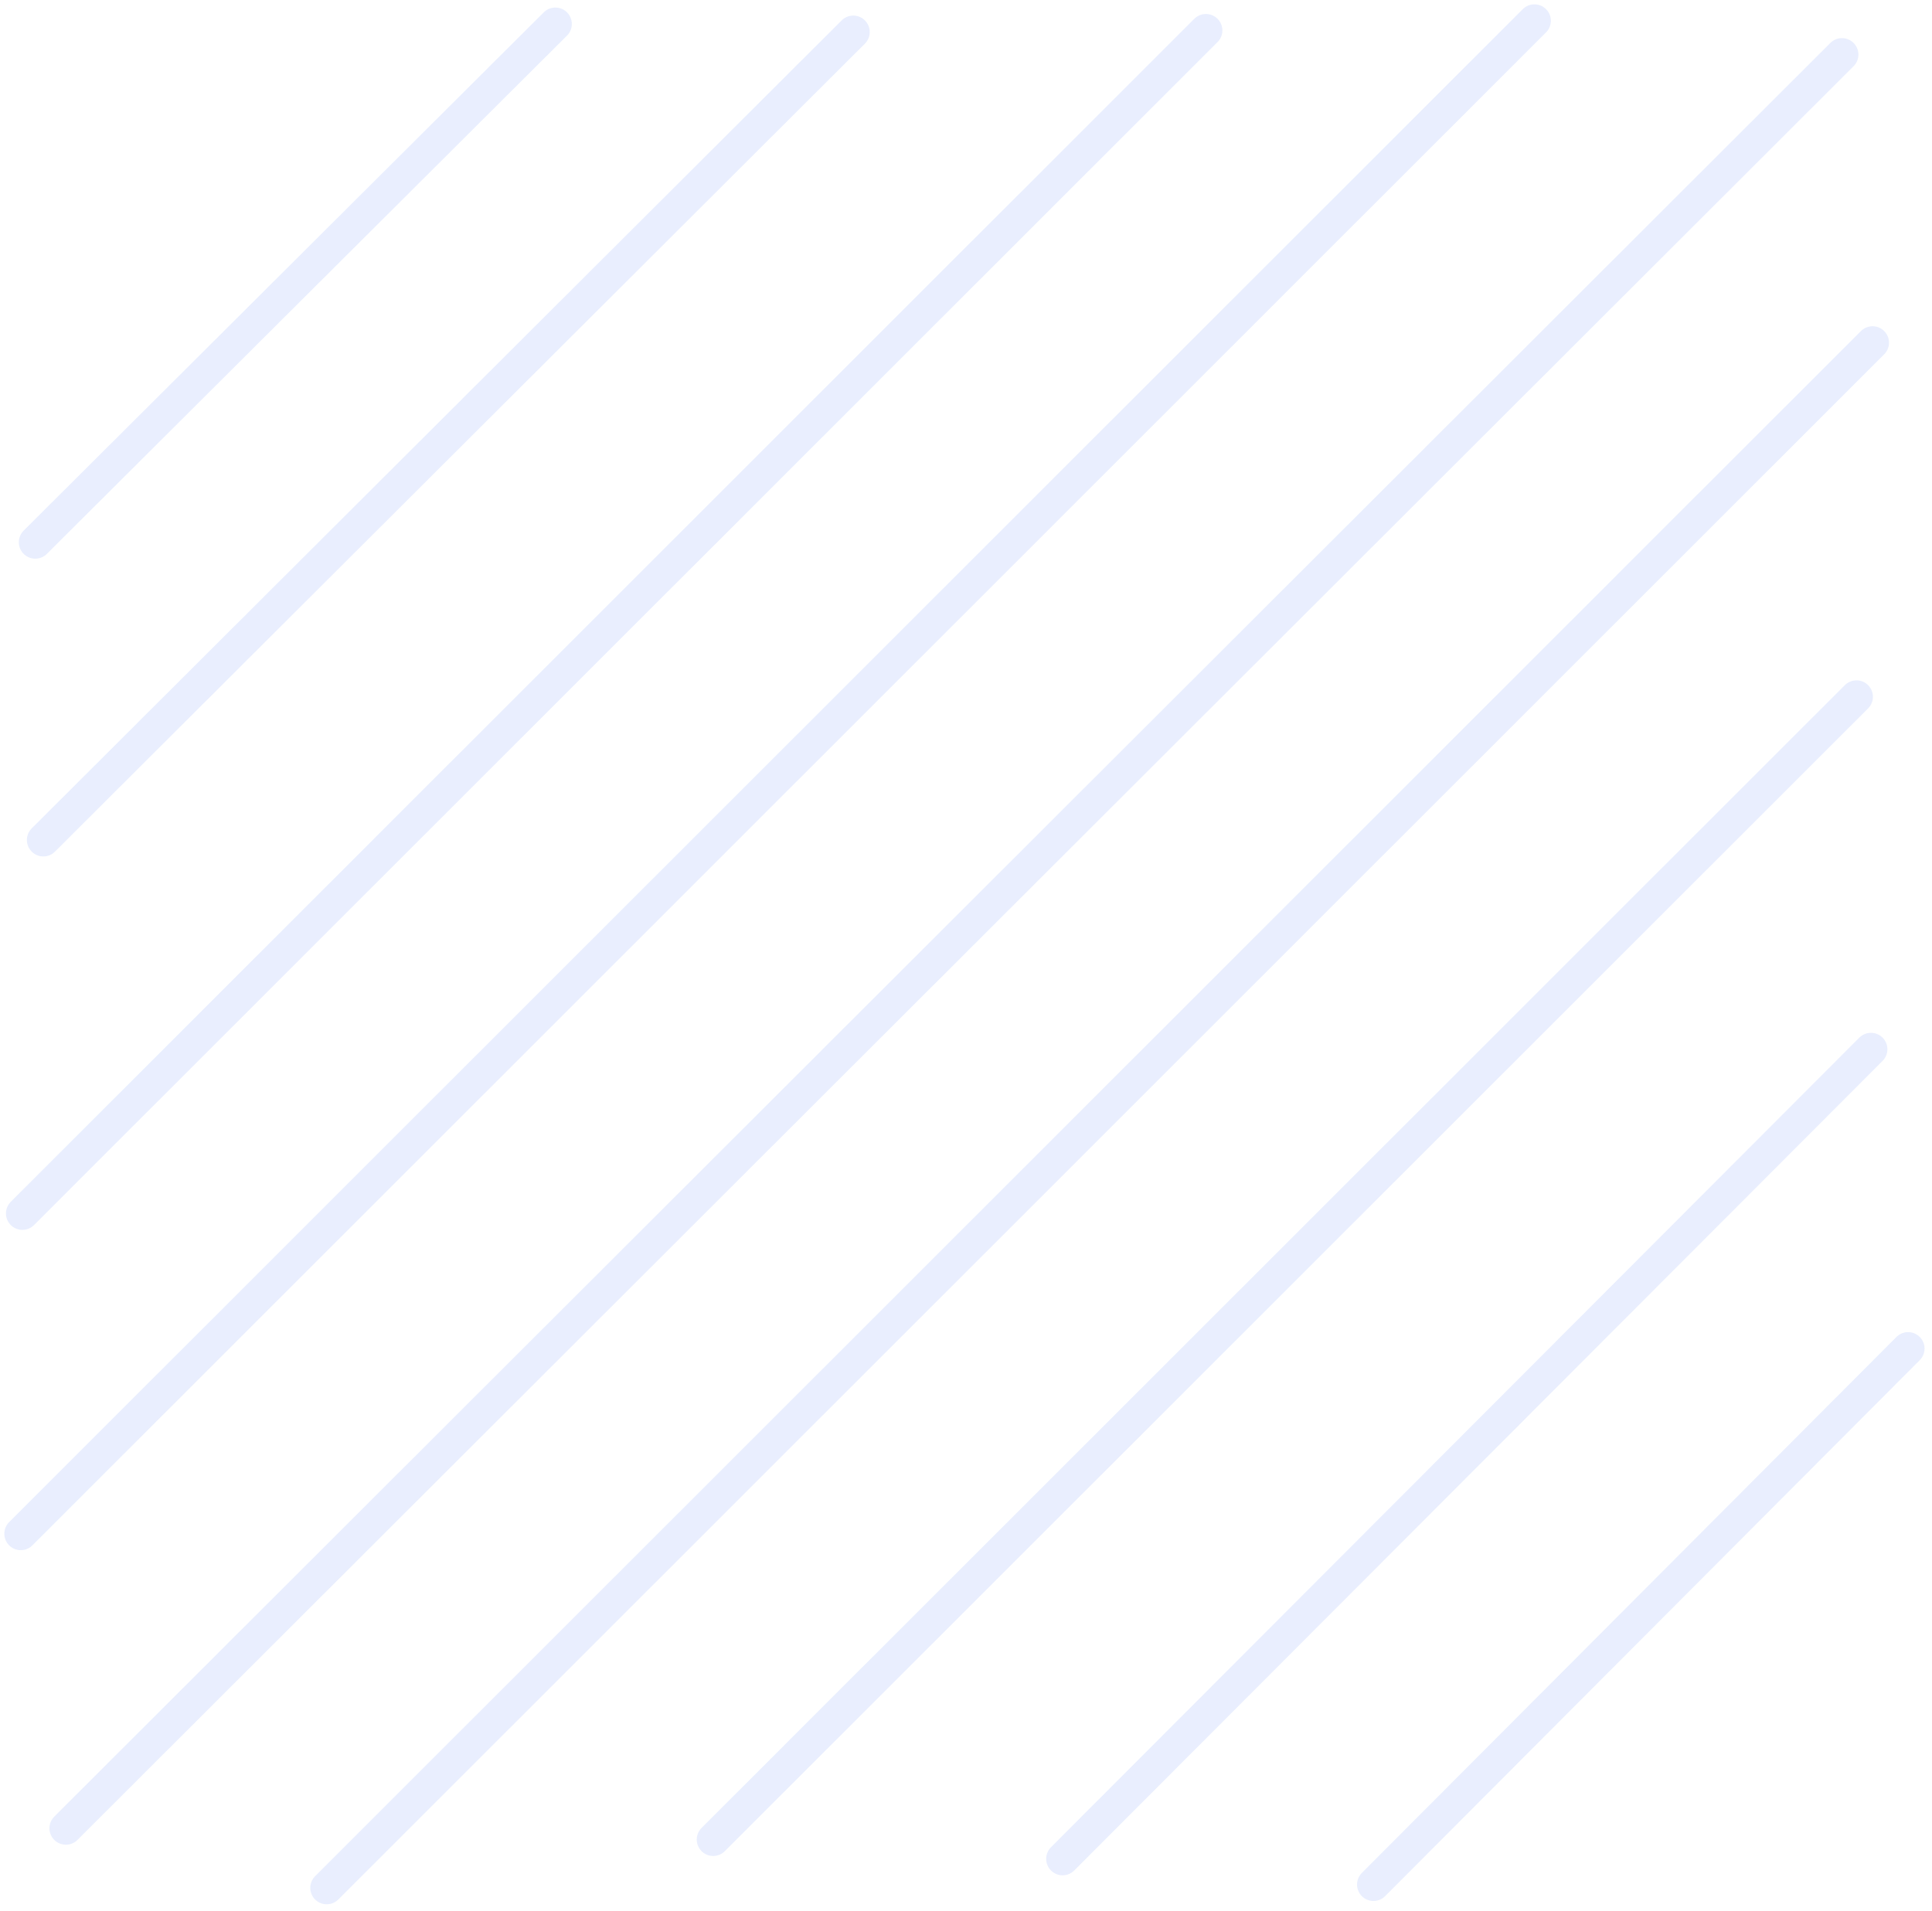 <svg width="186" height="184" viewBox="0 0 186 184" fill="none" xmlns="http://www.w3.org/2000/svg">
<g opacity="0.12">
<path d="M6.342 176.025L177.332 5.254" stroke="#416FF4" stroke-width="3.165" stroke-linecap="round"/>
<path d="M116.099 2.93L2.156 116.829" stroke="#416FF4" stroke-width="3.165" stroke-linecap="round"/>
<path d="M3.396 52.207L53.468 2.309" stroke="#416FF4" stroke-width="3.165" stroke-linecap="round"/>
<path d="M4.172 80.876L82.149 3.084" stroke="#416FF4" stroke-width="3.165" stroke-linecap="round"/>
<path d="M68.662 177.111L178.729 67.086" stroke="#416FF4" stroke-width="3.165" stroke-linecap="round"/>
<path d="M31.455 181.761L180.278 32.994" stroke="#416FF4" stroke-width="3.165" stroke-linecap="round"/>
<path d="M2 147.668L147.723 2" stroke="#416FF4" stroke-width="3.165" stroke-linecap="round"/>
<path d="M132.23 181.443L183.699 129.84" stroke="#416FF4" stroke-width="3.165" stroke-linecap="round"/>
<path d="M102.301 178.971L180.123 101.023" stroke="#416FF4" stroke-width="3.165" stroke-linecap="round"/>
</g>
</svg>
